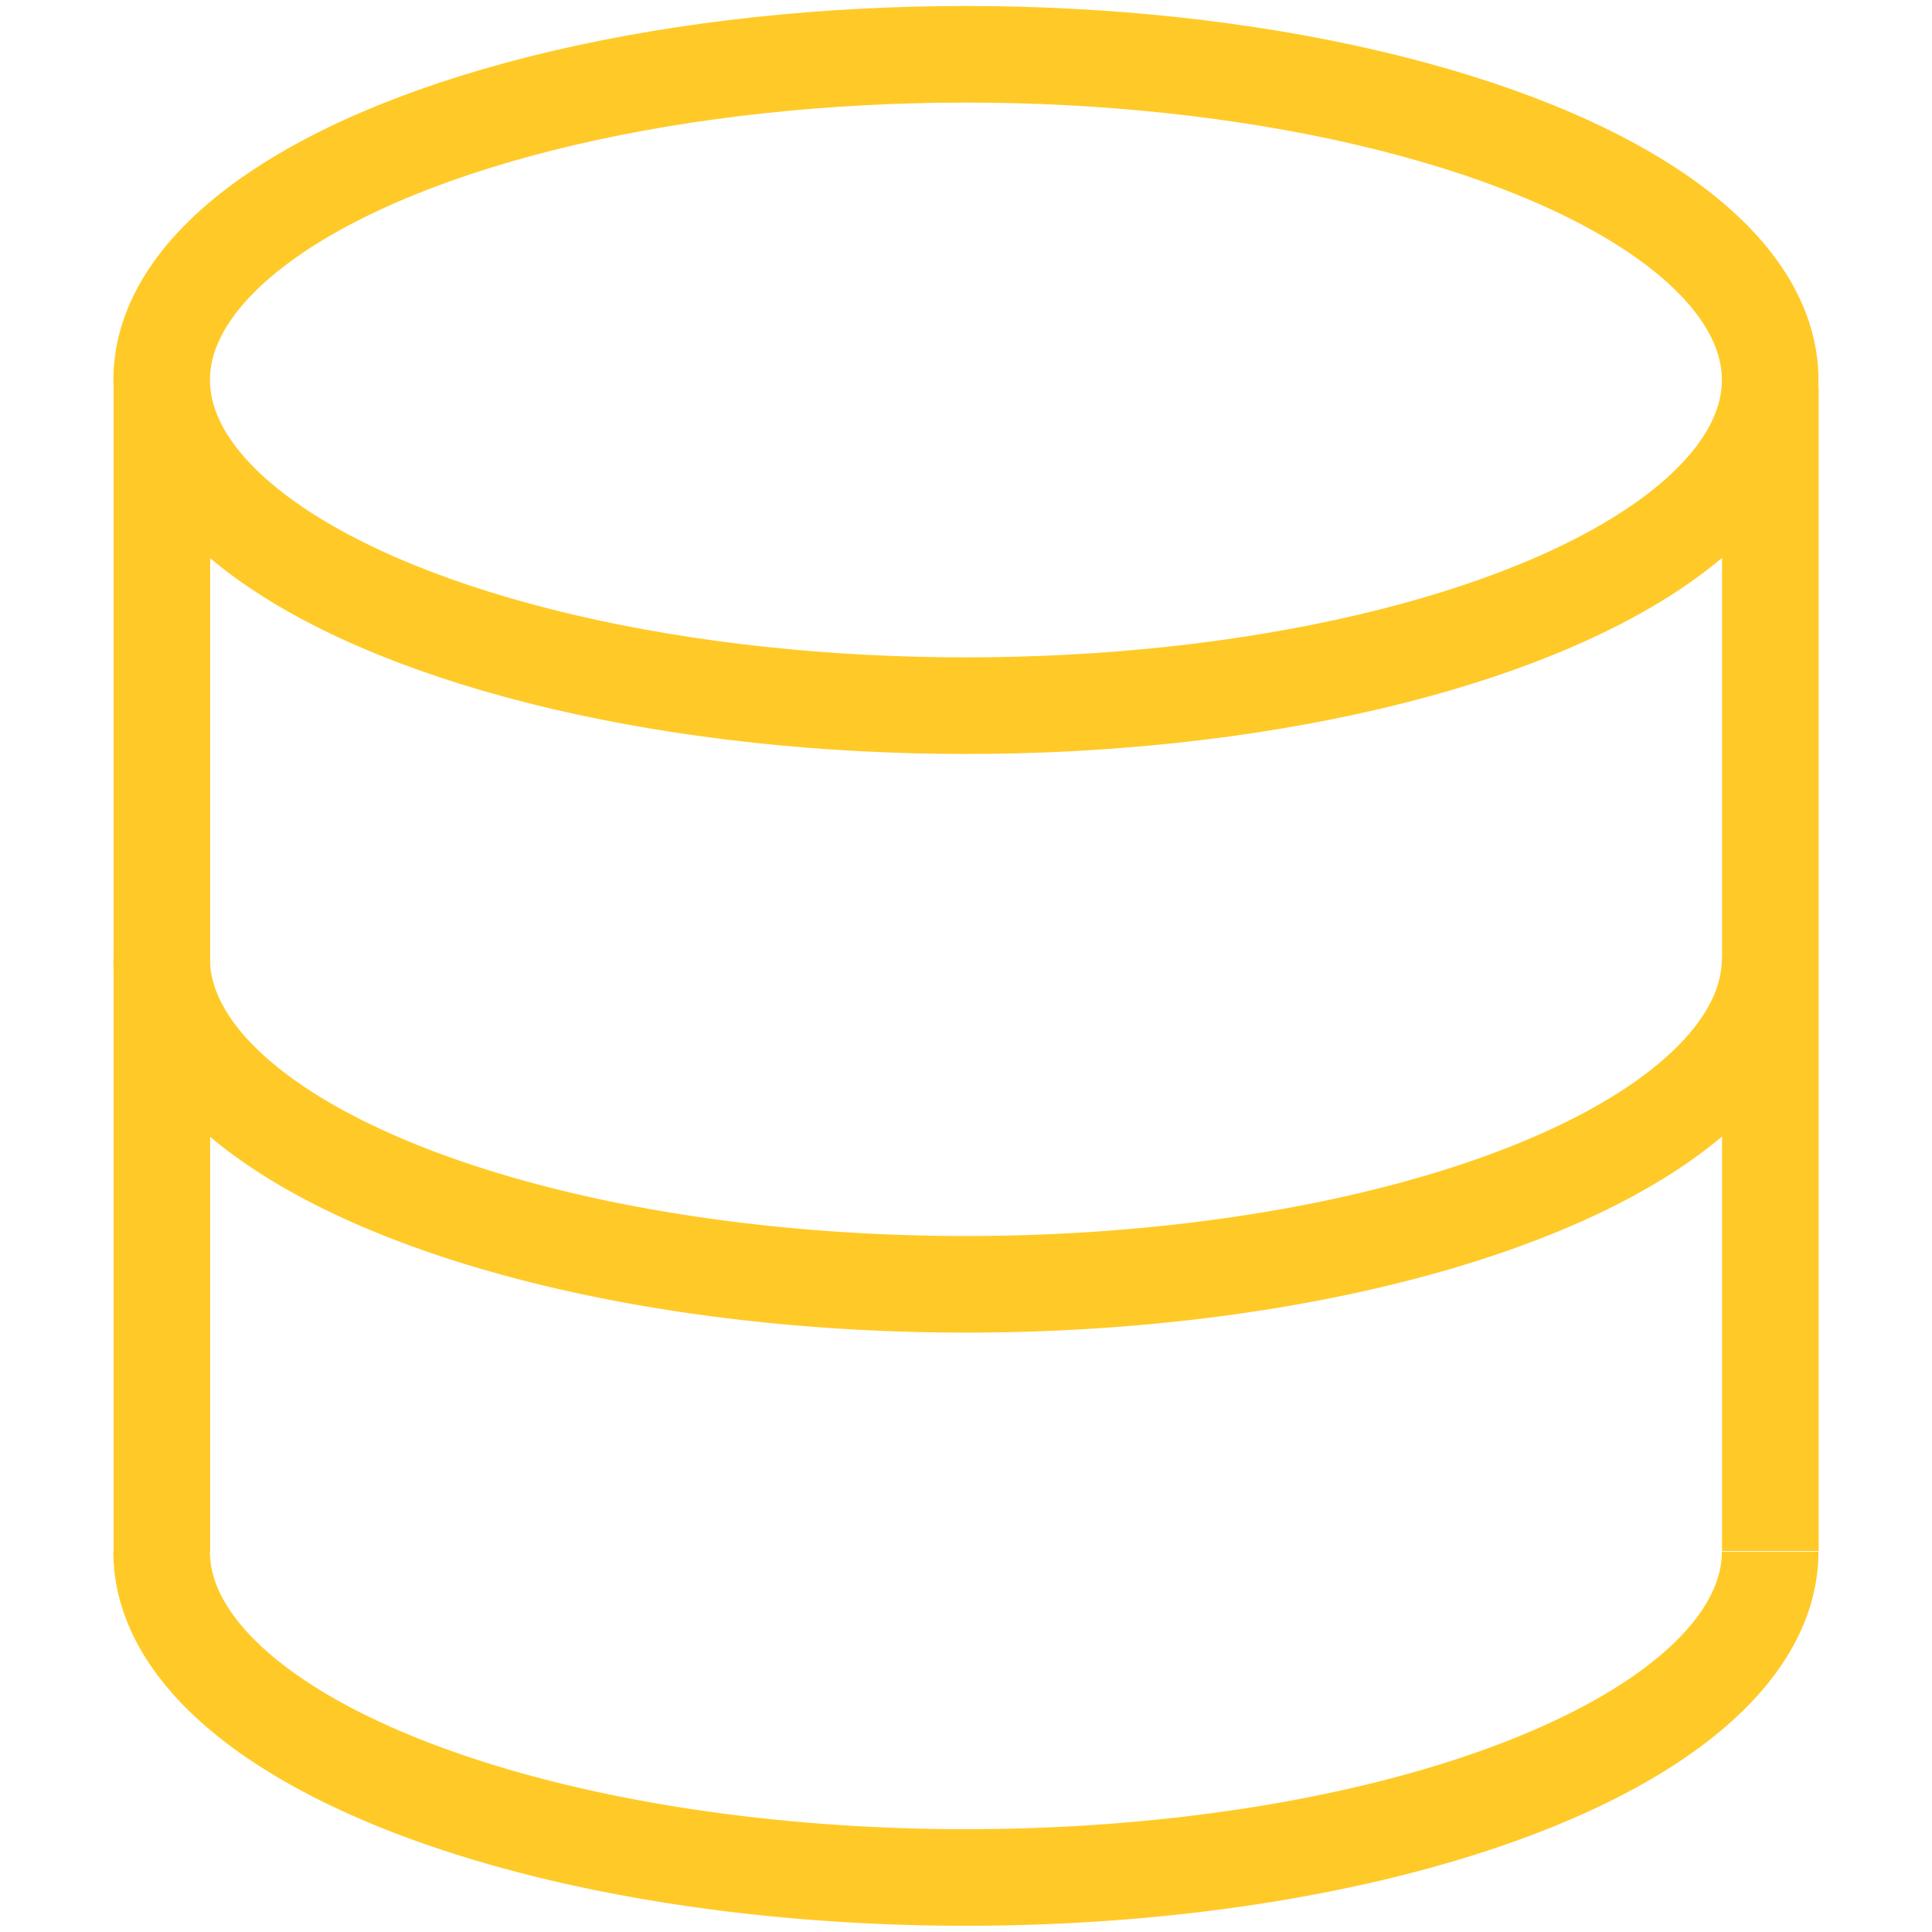 <?xml version="1.0" encoding="UTF-8" standalone="no"?>
<!-- Created with Inkscape (http://www.inkscape.org/) -->

<svg
   width="100.0px"
   height="100.0px"
   viewBox="0 0 100.0 100.0"
   version="1.1"
   id="SVGRoot"
   sodipodi:docname="database.svg"
   inkscape:version="1.2.1 (9c6d41e410, 2022-07-14)"
   xmlns:inkscape="http://www.inkscape.org/namespaces/inkscape"
   xmlns:sodipodi="http://sodipodi.sourceforge.net/DTD/sodipodi-0.dtd"
   xmlns="http://www.w3.org/2000/svg"
   xmlns:svg="http://www.w3.org/2000/svg">
  <defs
     id="defs22695" />
  <sodipodi:namedview
     id="namedview32486"
     pagecolor="#181825"
     bordercolor="#000000"
     borderopacity="0.247"
     inkscape:showpageshadow="2"
     inkscape:pageopacity="0"
     inkscape:pagecheckerboard="0"
     inkscape:deskcolor="#313244"
     inkscape:document-units="px"
     showgrid="true"
     inkscape:zoom="5.9651516"
     inkscape:cx="49.956819"
     inkscape:cy="46.017271"
     inkscape:window-width="1419"
     inkscape:window-height="1040"
     inkscape:window-x="2167"
     inkscape:window-y="147"
     inkscape:window-maximized="0"
     inkscape:current-layer="SVGRoot"
     showborder="false">
    <inkscape:grid
       type="xygrid"
       id="grid32609" />
  </sodipodi:namedview>
  <ellipse
     cx="49.996"
     cy="19.668"
     rx="41.628"
     ry="16.858"
     id="ellipse29670"
     style="fill:none;stroke:#ffca28;stroke-width:5;stroke-dasharray:none;stroke-opacity:1" />
  <path
     d="m 91.622,49.618 a 41.628,16.858 0 0 1 -20.813,14.599 41.628,16.858 0 0 1 -41.627,0 A 41.628,16.858 0 0 1 8.367,49.619 M 91.622,80.32 a 41.628,16.858 0 0 1 -20.813,14.6 41.628,16.858 0 0 1 -41.627,0 A 41.628,16.858 0 0 1 8.367,80.32 M 8.378,20.079 V 80.32 M 91.633,20.046 v 60.24"
     id="path29672"
     style="fill:none;stroke:#ffca28;stroke-width:5;stroke-dasharray:none;stroke-opacity:1" />
</svg>
